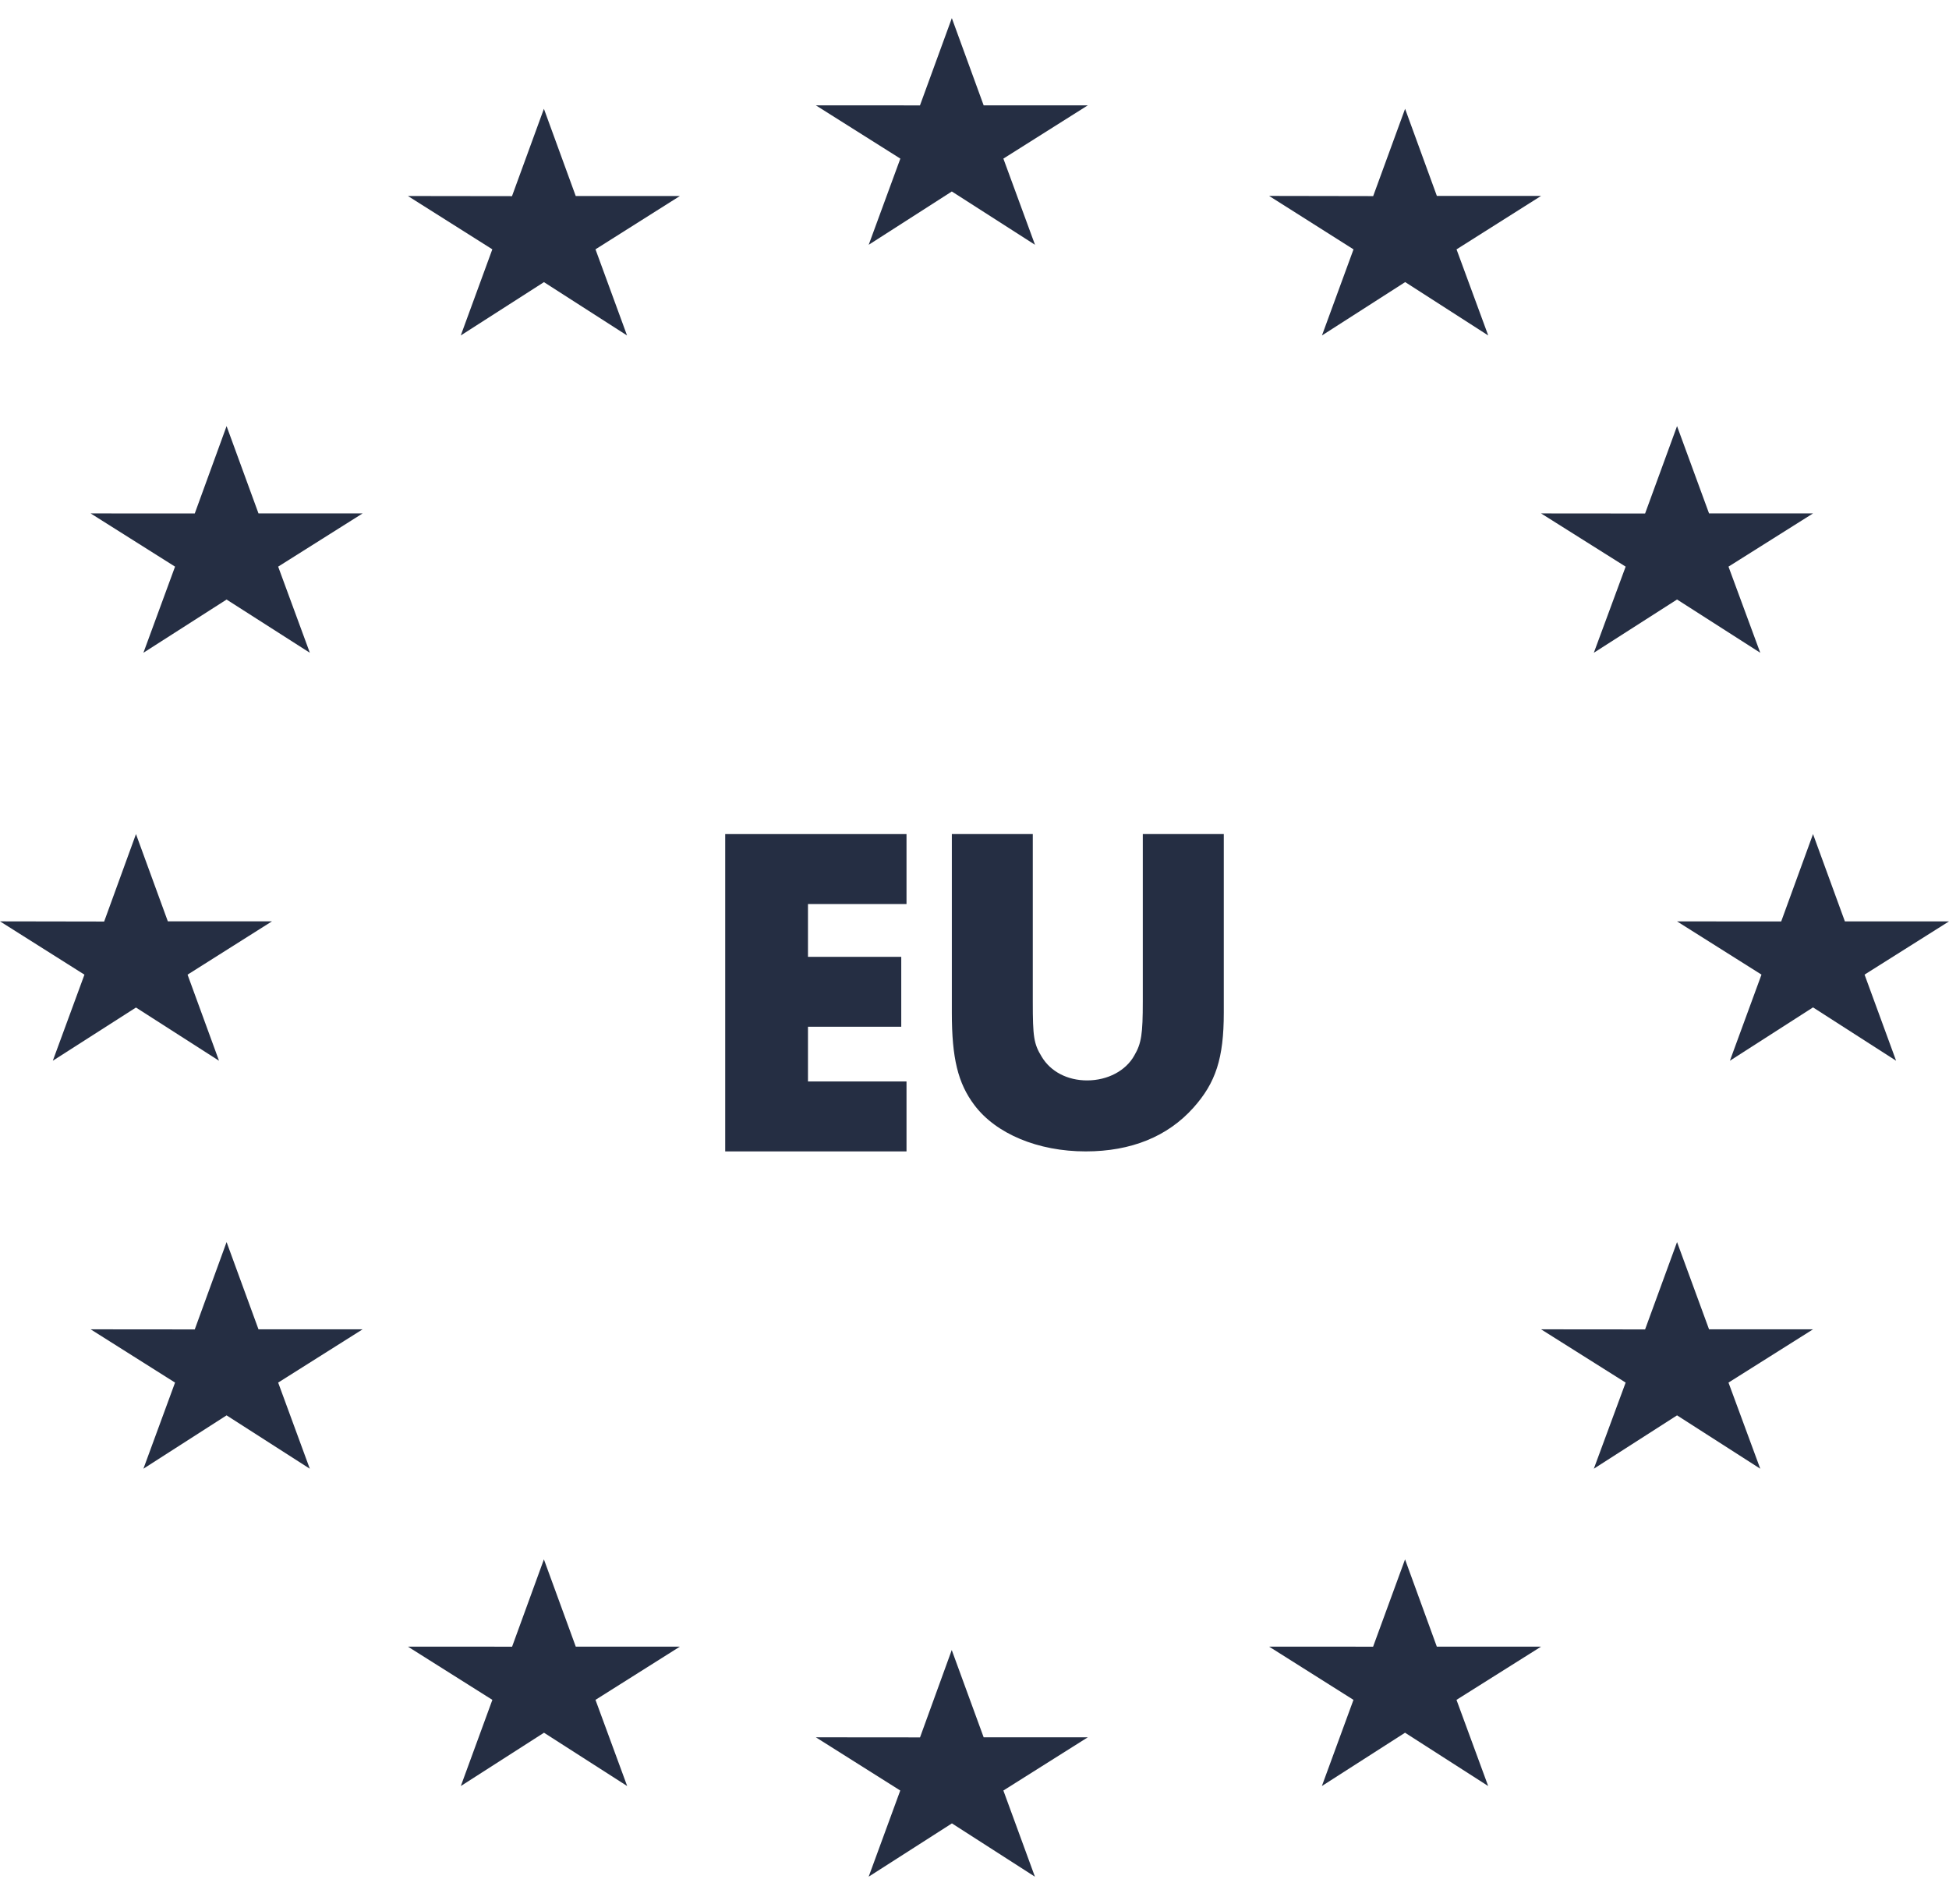 <?xml version="1.0" encoding="utf-8"?>
<svg width="43px" height="42px" viewBox="0 0 43 42" version="1.1" xmlns:xlink="http://www.w3.org/1999/xlink" xmlns="http://www.w3.org/2000/svg">
  <desc>Created with Lunacy</desc>
  <g id="Group-16">
    <path d="M3 0L2.297 1.925L0 1.924L1.864 3.099L1.166 5L3 3.824L4.835 5L4.137 3.099L6 1.924L3.702 1.924L3 0Z" transform="translate(18 0.4)" id="Fill-1" fill="#252E43" stroke="none" />
    <path d="M1.166 5L3.001 3.824L4.834 5L4.138 3.1L6 1.924L3.702 1.924L3 0L2.296 1.927L0 1.924L1.862 3.1L1.166 5Z" transform="translate(9 2.4)" id="Fill-2" fill="#252E43" stroke="none" />
    <path d="M2.999 0L2.297 1.927L0 1.926L1.862 3.1L1.164 5L2.999 3.826L4.836 5L4.137 3.1L6 1.926L3.703 1.926L2.999 0Z" transform="translate(2 9.4)" id="Fill-3" fill="#252E43" stroke="none" />
    <path d="M2.298 1.929L0 1.925L1.863 3.101L1.165 5L3 3.826L4.832 5L4.138 3.101L6 1.925L3.703 1.925L3 0L2.298 1.929Z" transform="translate(0 18.4)" id="Fill-4" fill="#252E43" stroke="none" />
    <path d="M3.703 1.925L2.999 0L2.297 1.927L0 1.925L1.862 3.1L1.164 5L2.999 3.823L4.835 5L4.137 3.1L6 1.925L3.703 1.925Z" transform="translate(2 27.4)" id="Fill-5" fill="#252E43" stroke="none" />
    <path d="M3.703 1.925L3 0L2.298 1.926L0 1.925L1.863 3.099L1.167 5L3.002 3.824L4.837 5L4.138 3.099L6 1.925L3.703 1.925Z" transform="translate(9 34.4)" id="Fill-6" fill="#252E43" stroke="none" />
    <path d="M2.298 1.927L0 1.925L1.862 3.099L1.165 5L3.002 3.824L4.833 5L4.137 3.099L6 1.925L3.702 1.925L2.998 0L2.298 1.927Z" transform="translate(18 36.4)" id="Fill-7" fill="#252E43" stroke="none" />
    <path d="M3.7 1.925L2.999 0L2.294 1.926L0 1.925L1.861 3.099L1.164 5L2.999 3.824L4.833 5L4.134 3.099L6 1.925L3.7 1.925Z" transform="translate(28 34.4)" id="Fill-8" fill="#252E43" stroke="none" />
    <path d="M3.706 1.925L3 0L2.295 1.927L0 1.925L1.866 3.1L1.164 5L3 3.823L4.836 5L4.135 3.1L6 1.925L3.706 1.925Z" transform="translate(34 27.4)" id="Fill-9" fill="#252E43" stroke="none" />
    <path d="M2.298 1.927L0 1.926L1.863 3.1L1.166 5L3 3.823L4.833 5L4.137 3.1L6 1.926L6 1.926L3.703 1.926L3 0L2.298 1.927Z" transform="translate(37 18.4)" id="Fill-10" fill="#252E43" stroke="none" />
    <path d="M1.164 5L3 3.825L4.836 5L4.135 3.1L6 1.926L3.706 1.926L3 0L2.295 1.928L0 1.926L1.866 3.1L1.164 5Z" transform="translate(34 9.4)" id="Fill-11" fill="#252E43" stroke="none" />
    <path d="M3 0L2.296 1.926L0 1.922L1.862 3.101L1.166 5L3.002 3.823L4.834 5L4.135 3.101L6 1.922L3.701 1.922L3 0Z" transform="translate(28 2.4)" id="Fill-12" fill="#252E43" stroke="none" />
    <path d="M1.826 1.543L1.826 2.708L3.884 2.708L3.884 4.25L1.826 4.25L1.826 5.457L4 5.457L4 7L0 7L0 0L4 0L4 1.543L1.826 1.543Z" transform="translate(16 18.4)" id="Fill-13" fill="#252E43" stroke="none" />
    <path d="M1.786 3.694C1.786 4.472 1.807 4.626 1.983 4.912C2.179 5.24 2.551 5.434 2.984 5.434C3.439 5.434 3.841 5.219 4.027 4.882C4.183 4.616 4.213 4.411 4.213 3.694L4.213 0L6 0L6 3.94C6 4.943 5.824 5.485 5.328 6.038C4.761 6.672 3.955 7 2.953 7C1.9 7 0.971 6.611 0.496 5.976C0.134 5.495 0 4.943 0 3.94L0 0L1.786 0L1.786 3.694Z" transform="translate(21 18.4)" id="Fill-14" fill="#252E43" stroke="none" />
  </g>
</svg>